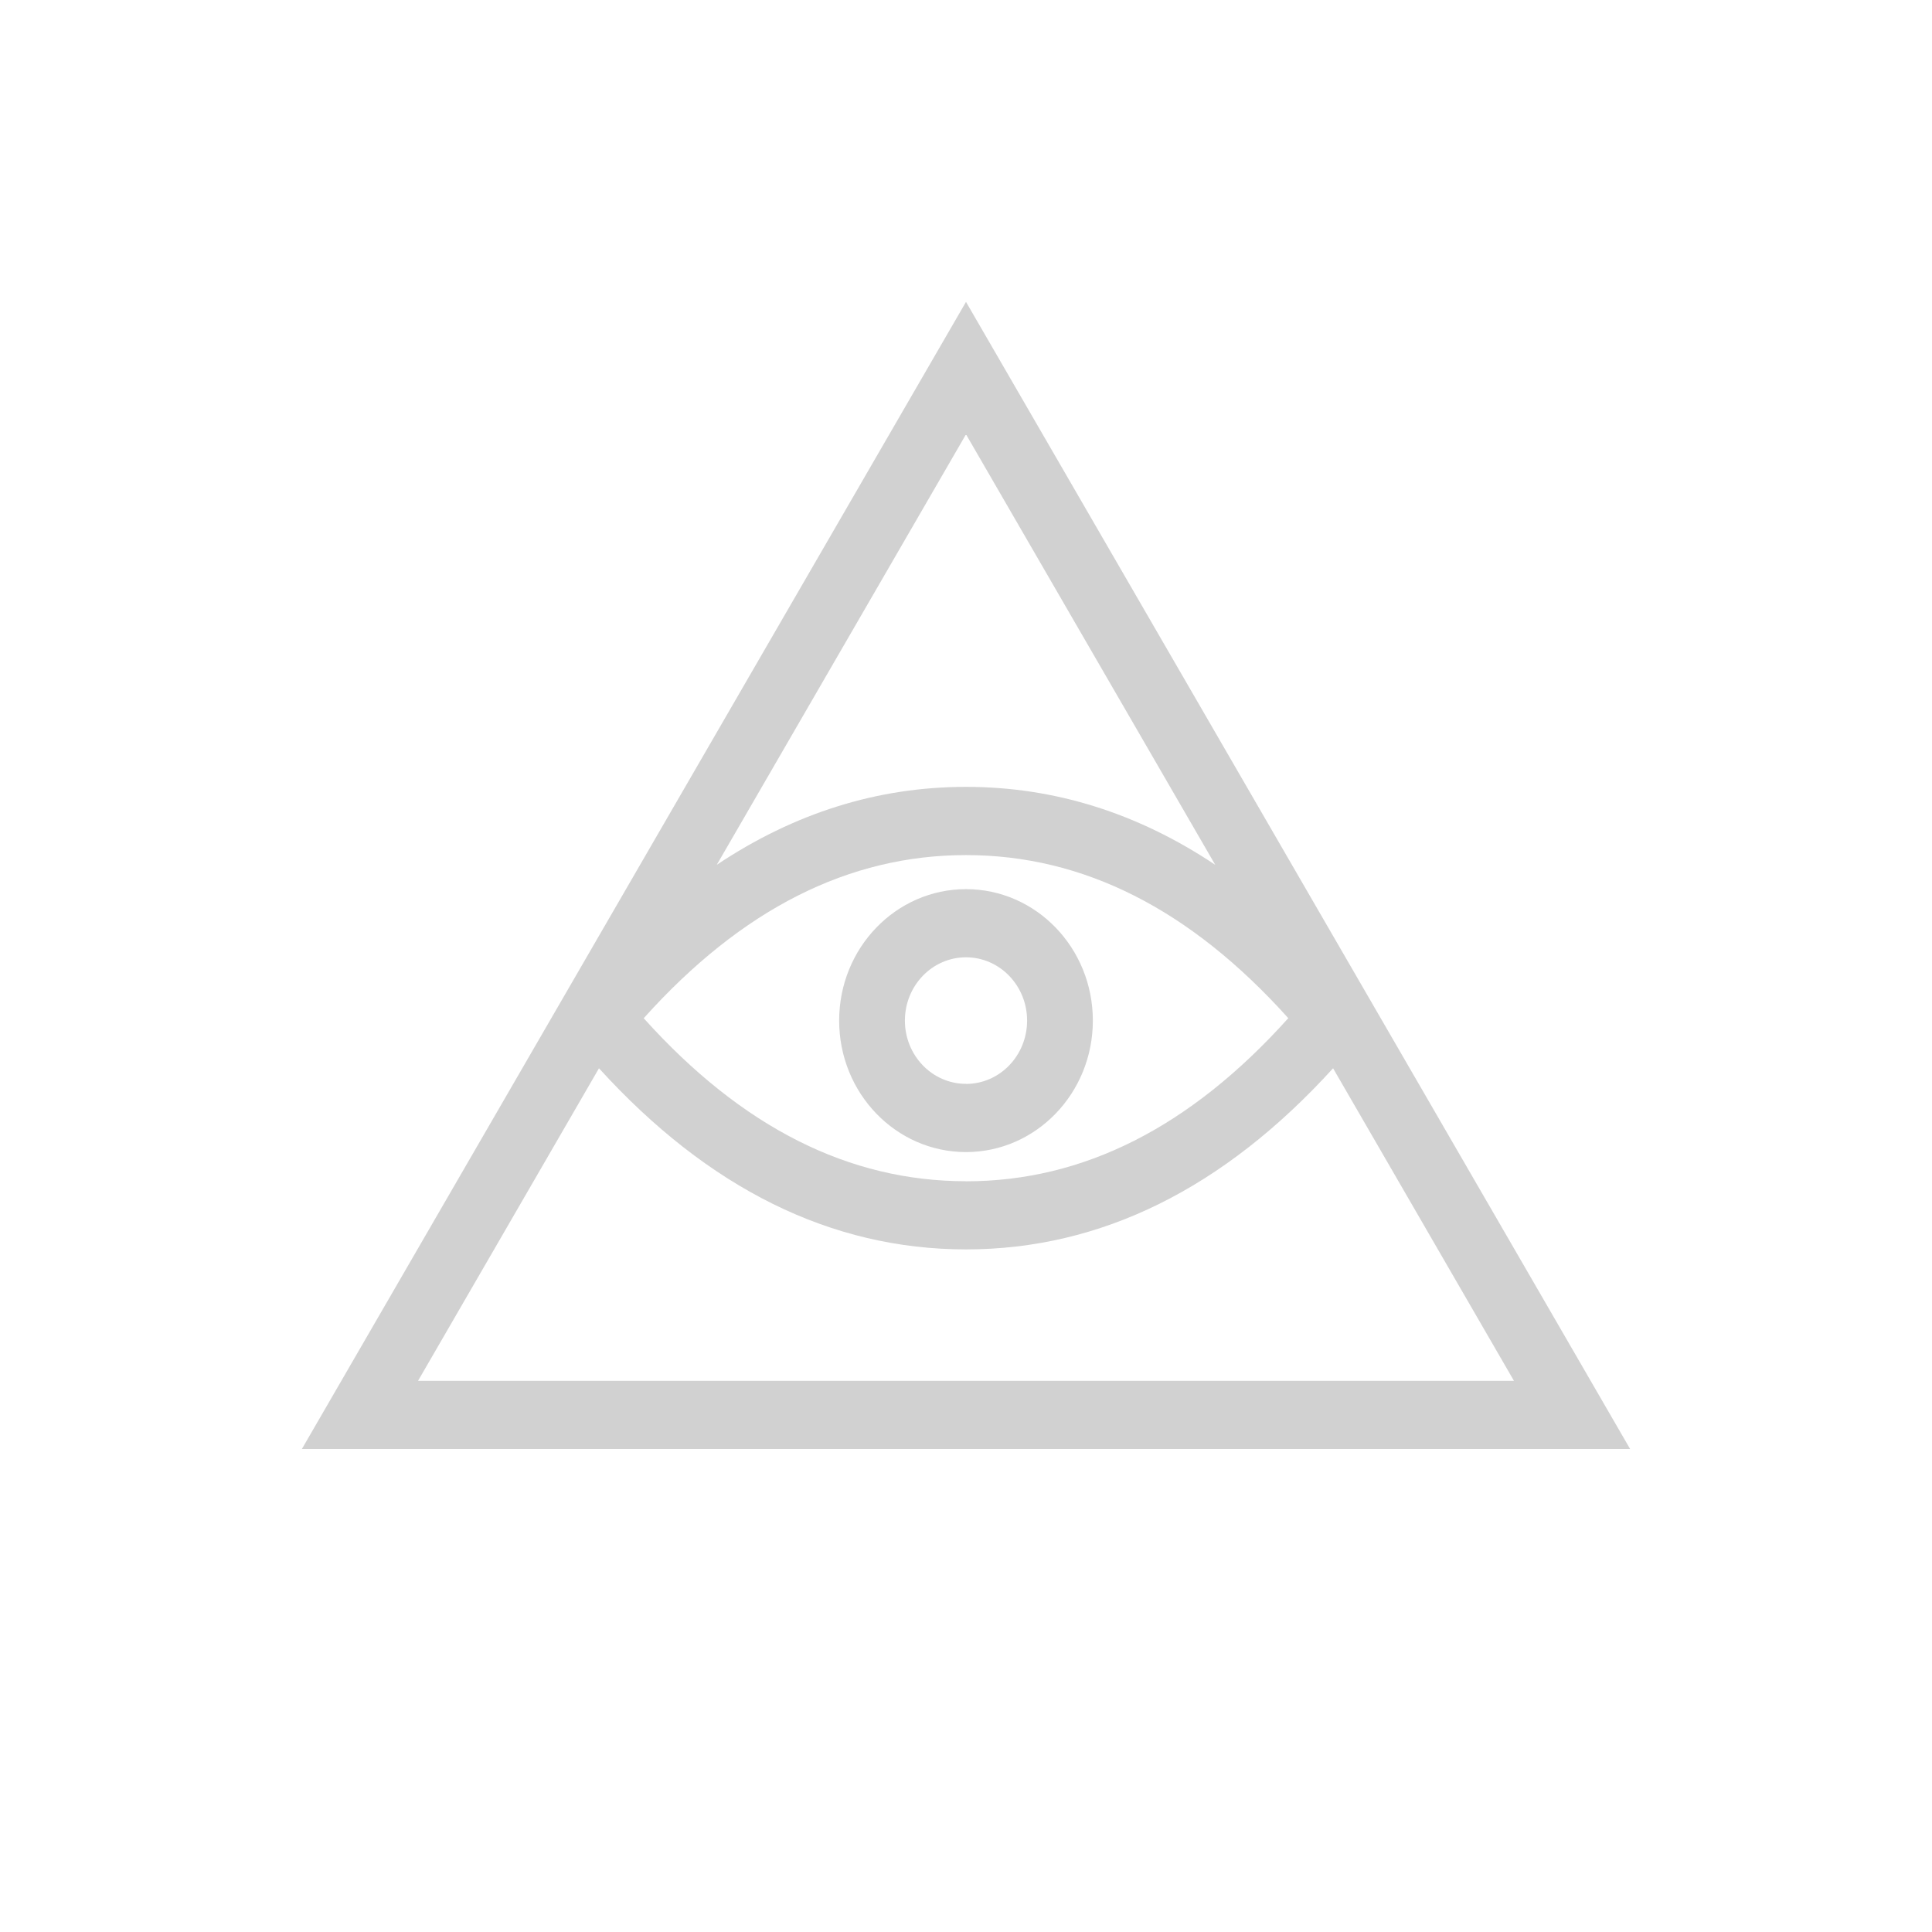 <?xml version="1.0" encoding="utf-8"?>
<svg fill="#d1d1d1" height="32" viewBox="0 0 32 32" width="32" xmlns="http://www.w3.org/2000/svg">
  <path d="M 5 24 L 27 24 L 16 5 L 5 24 Z M 11.872 14.324 L 16 7.194 L 20.128 14.324 C 18.843 13.466 17.465 13.033 16 13.033 C 14.535 13.033 13.157 13.466 11.872 14.324 Z M 9.921 17.694 C 11.731 19.684 13.764 20.694 16 20.694 C 18.236 20.694 20.27 19.684 22.08 17.694 L 25.076 22.871 L 6.924 22.871 L 9.921 17.694 Z M 16 19.565 C 14.062 19.565 12.289 18.675 10.662 16.865 C 12.289 15.052 14.062 14.163 16 14.163 C 17.938 14.163 19.711 15.053 21.338 16.864 C 19.711 18.676 17.938 19.566 16 19.566 L 16 19.565 Z M 16 19.082 C 17.16 19.082 18.101 18.107 18.101 16.904 C 18.101 15.702 17.161 14.727 16 14.727 C 14.839 14.727 13.899 15.702 13.899 16.904 C 13.899 18.107 14.839 19.082 16 19.082 Z M 16 17.952 C 15.441 17.952 14.988 17.483 14.988 16.904 C 14.988 16.325 15.441 15.856 16 15.856 C 16.559 15.856 17.012 16.326 17.012 16.904 C 17.012 17.484 16.559 17.953 16 17.953 L 16 17.952 Z"/>
</svg>
